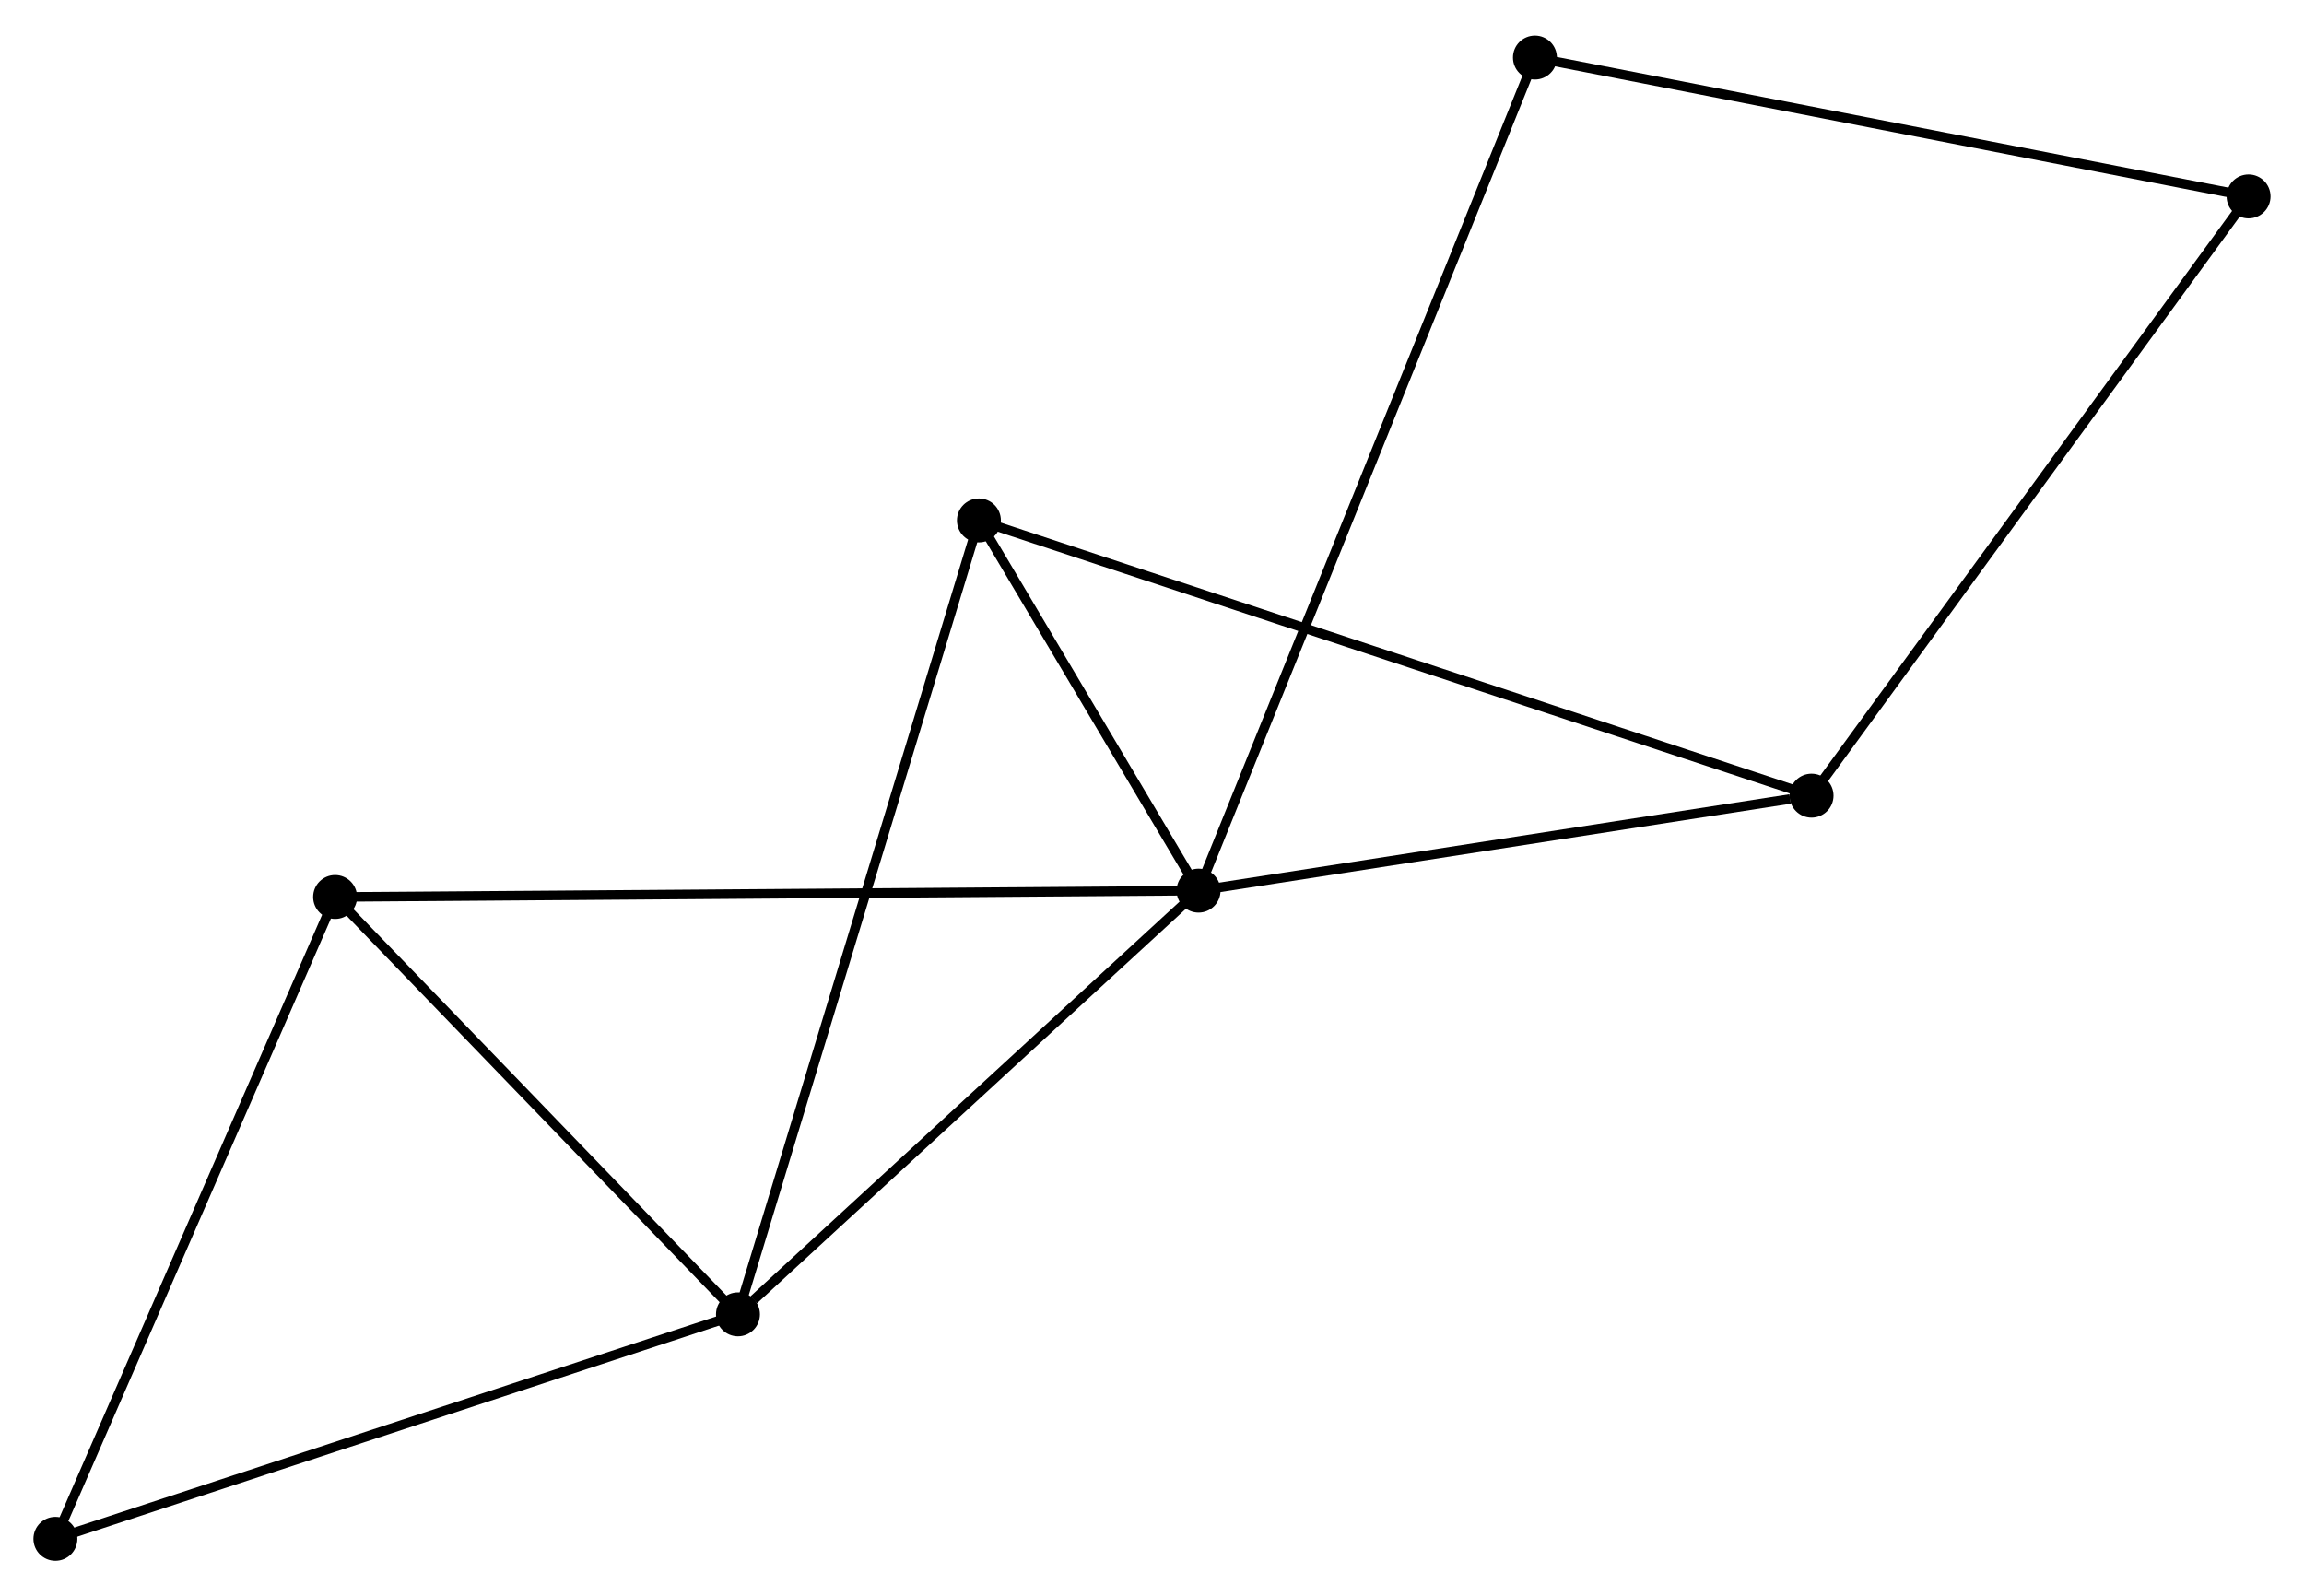 <?xml version="1.0" encoding="UTF-8" standalone="no"?>
<!DOCTYPE svg PUBLIC "-//W3C//DTD SVG 1.1//EN"
 "http://www.w3.org/Graphics/SVG/1.1/DTD/svg11.dtd">
<!-- Generated by graphviz version 2.36.0 (20140111.2315)
 -->
<!-- Title: %3 Pages: 1 -->
<svg width="241pt" height="167pt"
 viewBox="0.00 0.00 241.19 166.68" xmlns="http://www.w3.org/2000/svg" xmlns:xlink="http://www.w3.org/1999/xlink">
<g id="graph0" class="graph" transform="scale(1 1) rotate(0) translate(4 162.685)">
<title>%3</title>
<!-- 0 -->
<g id="node1" class="node"><title>0</title>
<ellipse fill="black" stroke="black" cx="121.47" cy="-69.664" rx="1.8" ry="1.8"/>
</g>
<!-- 1 -->
<g id="node2" class="node"><title>1</title>
<ellipse fill="black" stroke="black" cx="73.252" cy="-25.303" rx="1.8" ry="1.8"/>
</g>
<!-- 0&#45;&#45;1 -->
<g id="edge1" class="edge"><title>0&#45;&#45;1</title>
<path fill="none" stroke="black" d="M119.866,-68.188C112.545,-61.453 82.347,-33.67 74.912,-26.83"/>
</g>
<!-- 2 -->
<g id="node3" class="node"><title>2</title>
<ellipse fill="black" stroke="black" cx="185.639" cy="-79.608" rx="1.8" ry="1.8"/>
</g>
<!-- 0&#45;&#45;2 -->
<g id="edge2" class="edge"><title>0&#45;&#45;2</title>
<path fill="none" stroke="black" d="M123.321,-69.951C132.527,-71.378 173.335,-77.702 183.393,-79.26"/>
</g>
<!-- 3 -->
<g id="node4" class="node"><title>3</title>
<ellipse fill="black" stroke="black" cx="98.476" cy="-108.424" rx="1.8" ry="1.8"/>
</g>
<!-- 0&#45;&#45;3 -->
<g id="edge3" class="edge"><title>0&#45;&#45;3</title>
<path fill="none" stroke="black" d="M120.482,-71.329C116.7,-77.705 103.166,-100.518 99.435,-106.808"/>
</g>
<!-- 4 -->
<g id="node5" class="node"><title>4</title>
<ellipse fill="black" stroke="black" cx="31.08" cy="-68.999" rx="1.8" ry="1.8"/>
</g>
<!-- 0&#45;&#45;4 -->
<g id="edge4" class="edge"><title>0&#45;&#45;4</title>
<path fill="none" stroke="black" d="M119.582,-69.65C107.819,-69.564 44.69,-69.099 32.957,-69.013"/>
</g>
<!-- 6 -->
<g id="node6" class="node"><title>6</title>
<ellipse fill="black" stroke="black" cx="156.681" cy="-156.885" rx="1.8" ry="1.8"/>
</g>
<!-- 0&#45;&#45;6 -->
<g id="edge5" class="edge"><title>0&#45;&#45;6</title>
<path fill="none" stroke="black" d="M122.206,-71.486C126.788,-82.837 151.379,-143.751 155.949,-155.073"/>
</g>
<!-- 1&#45;&#45;3 -->
<g id="edge6" class="edge"><title>1&#45;&#45;3</title>
<path fill="none" stroke="black" d="M73.779,-27.039C77.062,-37.856 94.678,-95.908 97.952,-106.697"/>
</g>
<!-- 1&#45;&#45;4 -->
<g id="edge7" class="edge"><title>1&#45;&#45;4</title>
<path fill="none" stroke="black" d="M71.849,-26.757C65.446,-33.391 39.034,-60.757 32.531,-67.495"/>
</g>
<!-- 5 -->
<g id="node7" class="node"><title>5</title>
<ellipse fill="black" stroke="black" cx="1.8" cy="-1.8" rx="1.8" ry="1.8"/>
</g>
<!-- 1&#45;&#45;5 -->
<g id="edge8" class="edge"><title>1&#45;&#45;5</title>
<path fill="none" stroke="black" d="M71.486,-24.722C61.687,-21.499 14.067,-5.835 3.767,-2.447"/>
</g>
<!-- 2&#45;&#45;3 -->
<g id="edge9" class="edge"><title>2&#45;&#45;3</title>
<path fill="none" stroke="black" d="M183.818,-80.21C172.475,-83.96 111.601,-104.085 100.287,-107.825"/>
</g>
<!-- 7 -->
<g id="node8" class="node"><title>7</title>
<ellipse fill="black" stroke="black" cx="231.387" cy="-142.346" rx="1.8" ry="1.8"/>
</g>
<!-- 2&#45;&#45;7 -->
<g id="edge10" class="edge"><title>2&#45;&#45;7</title>
<path fill="none" stroke="black" d="M186.77,-81.159C193.044,-89.764 223.534,-131.576 230.128,-140.619"/>
</g>
<!-- 4&#45;&#45;5 -->
<g id="edge11" class="edge"><title>4&#45;&#45;5</title>
<path fill="none" stroke="black" d="M30.356,-67.338C26.34,-58.121 6.827,-13.336 2.606,-3.65"/>
</g>
<!-- 6&#45;&#45;7 -->
<g id="edge12" class="edge"><title>6&#45;&#45;7</title>
<path fill="none" stroke="black" d="M158.527,-156.525C168.863,-154.514 219.439,-144.672 229.605,-142.693"/>
</g>
</g>
</svg>
